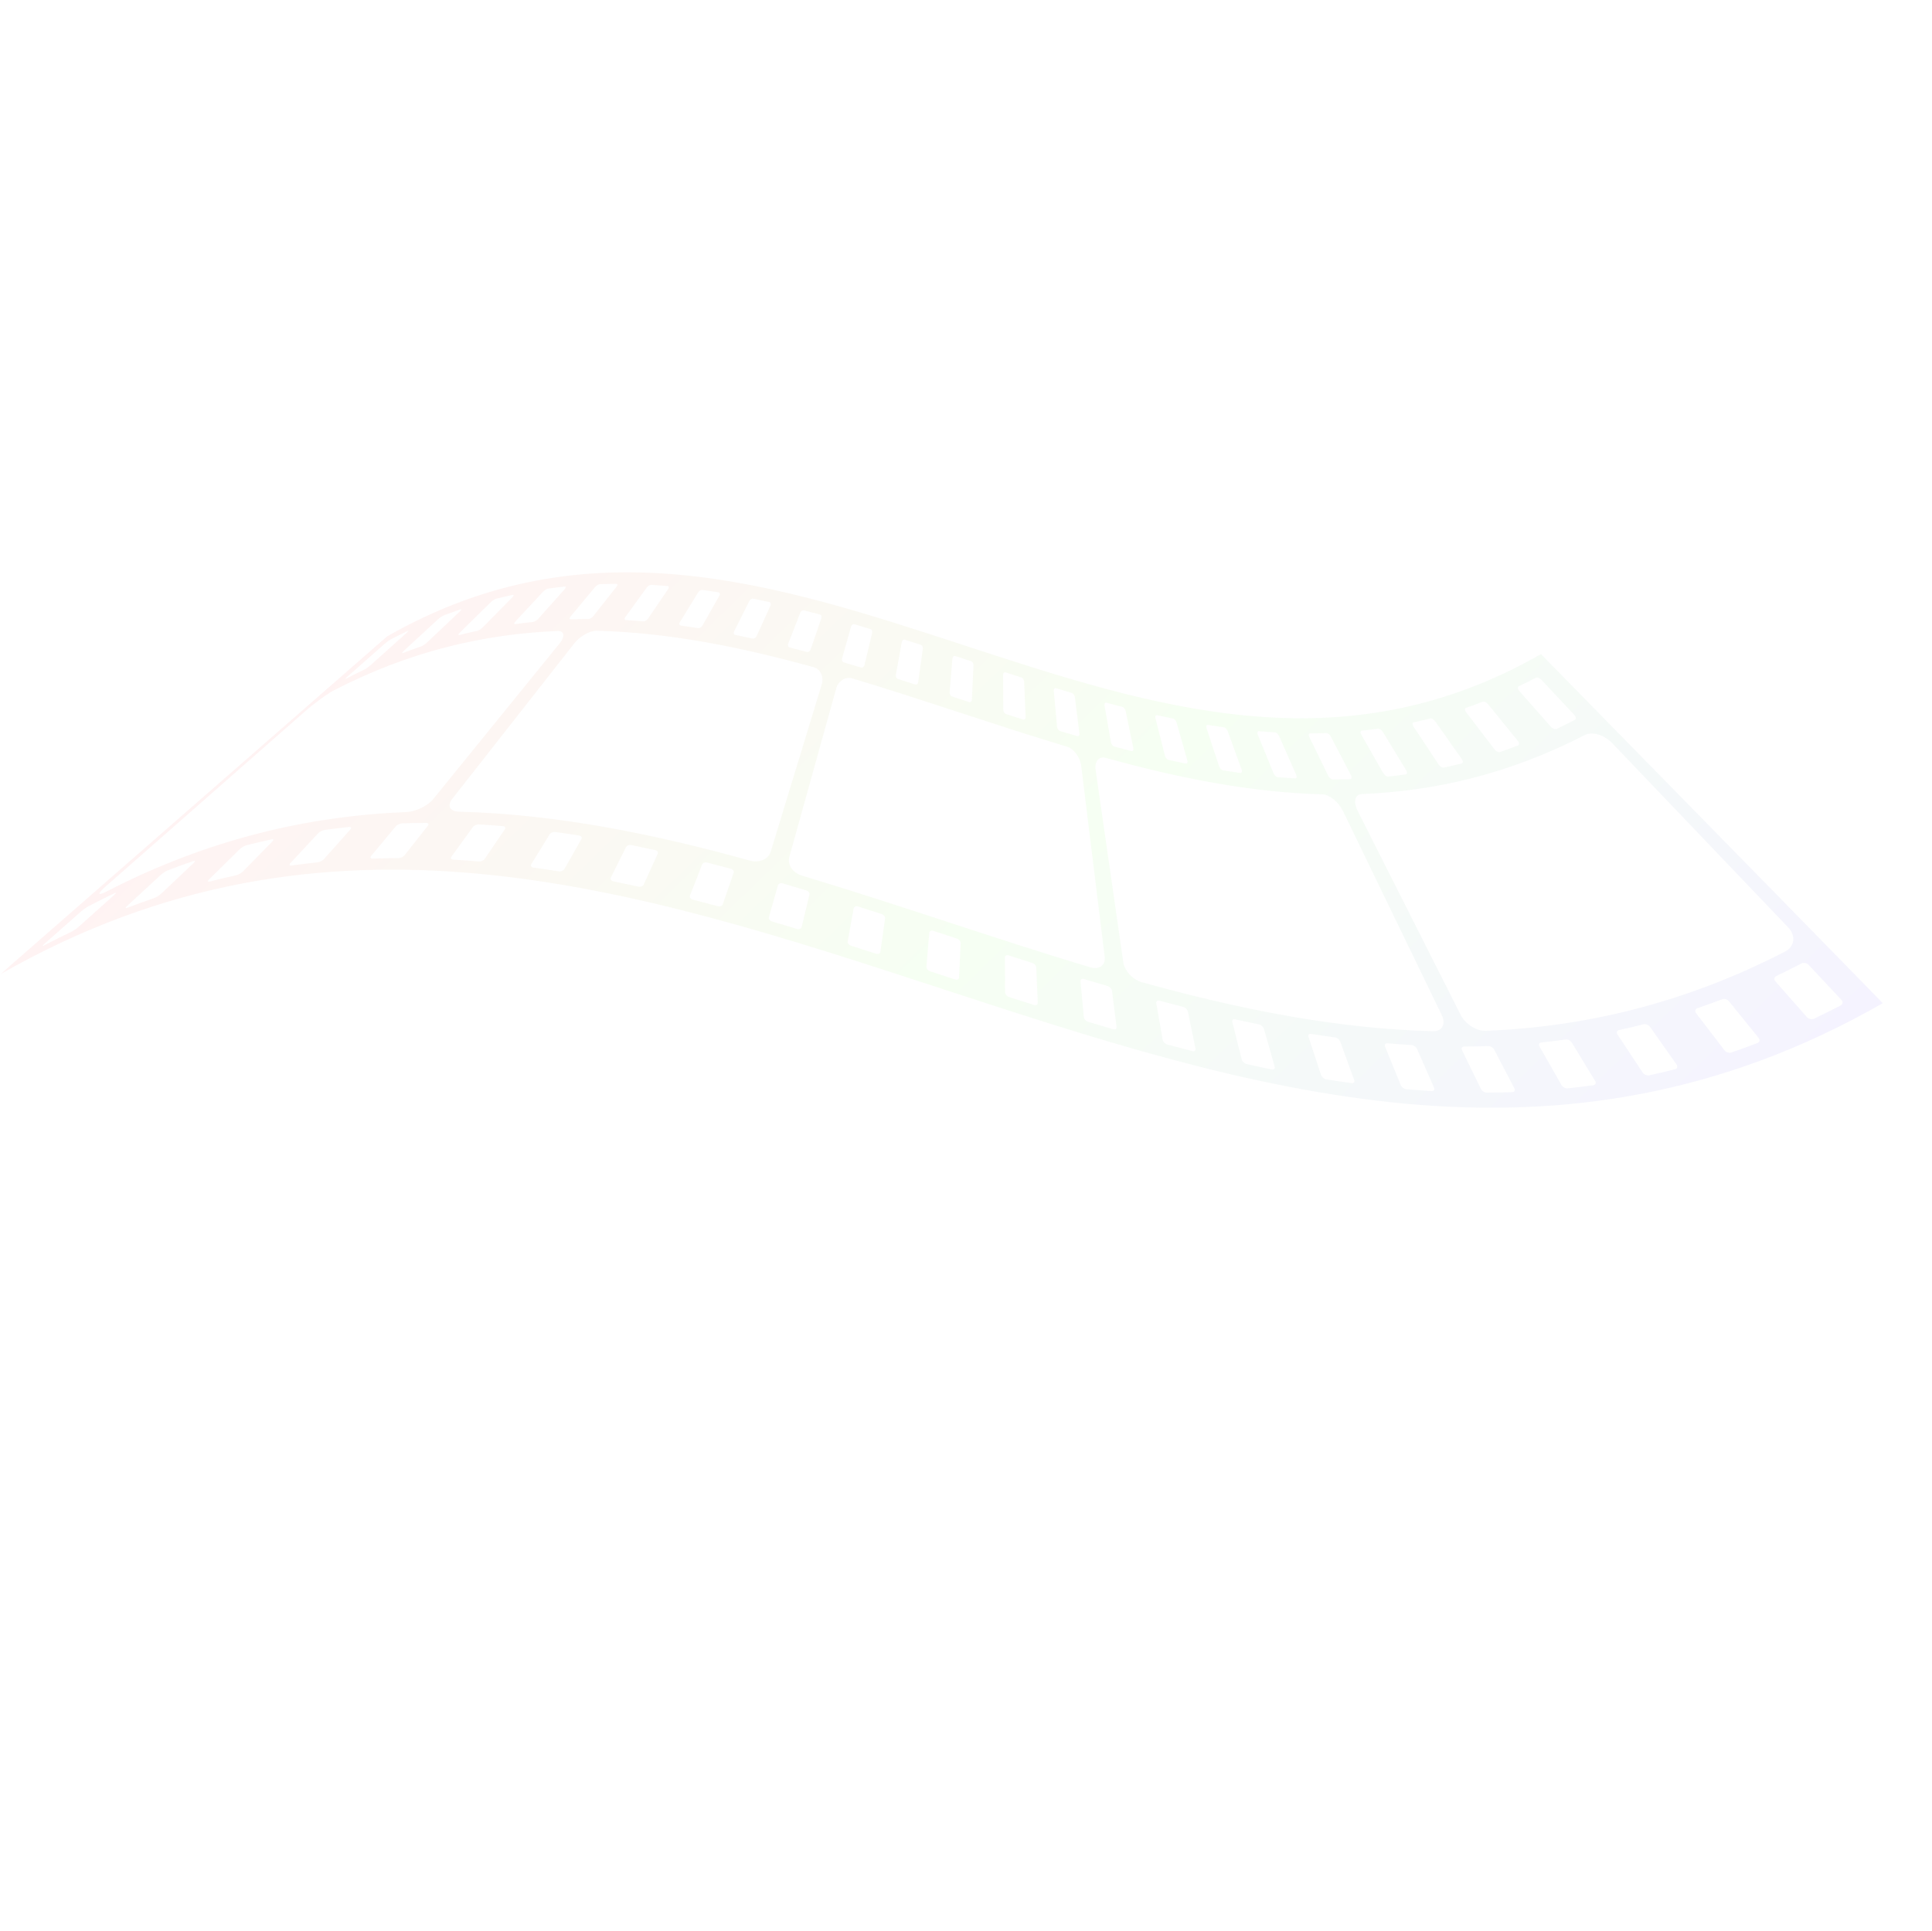 <svg width="2028" height="2027" viewBox="0 0 2028 2027" fill="none" xmlns="http://www.w3.org/2000/svg">
<g opacity="0.05" clip-path="url(#clip0_108_108)">
<mask id="mask0_108_108" style="mask-type:luminance" maskUnits="userSpaceOnUse" x="0" y="49" width="1977" height="1978">
<path d="M1003.49 49.881L1976.57 1053.14L973.428 2026.12L0.341 1022.86L1003.49 49.881Z" fill="white"/>
</mask>
<g mask="url(#mask0_108_108)">
<path d="M1877.04 973.599C1885.33 982.241 1883.9 993.773 1873.84 998.947C1767.31 1053.85 1662.77 1078.02 1559.54 1082.19C1549.8 1082.57 1538.01 1074.93 1533.2 1065.35C1497.18 994.022 1461.16 922.674 1425.14 851.335C1420.35 841.755 1422.28 833.877 1429.48 833.596C1506.4 830.491 1584.3 812.484 1663.69 771.574C1671.13 767.745 1683.9 771.419 1692.22 780.07C1753.83 844.578 1815.43 909.091 1877.04 973.599ZM1932.97 1049.72C1934.83 1051.69 1934.36 1054.37 1931.94 1055.63C1922.72 1060.42 1913.53 1065.01 1904.36 1069.4C1901.93 1070.54 1898.51 1069.82 1896.74 1067.82C1885.69 1055.28 1874.65 1042.75 1863.61 1030.23C1861.85 1028.25 1862.29 1025.72 1864.59 1024.62C1873.34 1020.45 1882.1 1016.07 1890.87 1011.5C1893.19 1010.29 1896.58 1010.9 1898.42 1012.86C1909.93 1025.15 1921.44 1037.44 1932.97 1049.72ZM1846.03 1089.58C1847.7 1091.64 1847.11 1094.09 1844.71 1095.02C1835.59 1098.5 1826.48 1101.79 1817.39 1104.91C1814.99 1105.73 1811.73 1104.67 1810.14 1102.58C1800.23 1089.6 1790.31 1076.62 1780.39 1063.65C1778.82 1061.58 1779.38 1059.26 1781.66 1058.49C1790.33 1055.53 1799.02 1052.38 1807.72 1049.05C1810 1048.18 1813.23 1049.13 1814.88 1051.16C1825.27 1063.97 1835.65 1076.77 1846.03 1089.58ZM1759.85 1117.55C1761.34 1119.68 1760.65 1121.9 1758.26 1122.51C1749.21 1124.83 1740.16 1126.95 1731.13 1128.91C1728.79 1129.42 1725.7 1128.08 1724.28 1125.95C1715.48 1112.67 1706.69 1099.38 1697.89 1086.1C1696.5 1084 1697.2 1081.87 1699.42 1081.37C1708.04 1079.51 1716.66 1077.47 1725.29 1075.27C1727.54 1074.7 1730.59 1075.95 1732.07 1078.05C1741.32 1091.22 1750.59 1104.38 1759.85 1117.55ZM1674.39 1134.79C1675.7 1136.94 1674.84 1138.98 1672.52 1139.3C1663.54 1140.55 1654.55 1141.63 1645.59 1142.56C1643.23 1142.81 1640.34 1141.23 1639.09 1139.06C1631.4 1125.61 1623.72 1112.16 1616.04 1098.7C1614.82 1096.57 1615.6 1094.62 1617.85 1094.39C1626.4 1093.5 1634.96 1092.47 1643.52 1091.28C1645.73 1090.97 1648.65 1092.47 1649.95 1094.6C1658.1 1108 1666.24 1121.39 1674.39 1134.79ZM1589.56 1142.44C1590.67 1144.61 1589.71 1146.47 1587.35 1146.55C1578.45 1146.85 1569.53 1147 1560.64 1147.04C1558.29 1147.04 1555.53 1145.26 1554.46 1143.09C1547.89 1129.59 1541.3 1116.08 1534.71 1102.58C1533.68 1100.43 1534.63 1098.66 1536.86 1098.66C1545.34 1098.63 1553.83 1098.47 1562.33 1098.19C1564.57 1098.11 1567.31 1099.82 1568.43 1101.96C1575.48 1115.45 1582.51 1128.95 1589.56 1142.44ZM1513.31 1065.49C1517.98 1075.04 1513.88 1082.82 1504.19 1082.57C1401.41 1079.91 1299.78 1059.19 1198.65 1031.18C1189.1 1028.53 1180.32 1018.98 1179.07 1009.98C1169.4 942.758 1159.74 875.552 1150.07 808.325C1148.8 799.312 1153.5 793.629 1160.55 795.587C1235.92 816.459 1311.64 831.902 1388.23 833.88C1395.41 834.063 1405.01 841.862 1409.7 851.428C1444.24 922.777 1478.78 994.13 1513.31 1065.49ZM1505.27 1141.71C1506.23 1143.88 1505.11 1145.55 1502.78 1145.4C1493.92 1144.89 1485.06 1144.25 1476.21 1143.5C1473.89 1143.31 1471.26 1141.36 1470.39 1139.2C1464.9 1125.74 1459.41 1112.29 1453.91 1098.84C1453.05 1096.71 1454.15 1095.1 1456.36 1095.29C1464.78 1096 1473.23 1096.6 1481.68 1097.1C1483.9 1097.24 1486.49 1099.11 1487.44 1101.24C1493.38 1114.73 1499.33 1128.21 1505.27 1141.71ZM1421.43 1133.73C1422.21 1135.87 1420.97 1137.38 1418.66 1137.06C1409.84 1135.84 1401.03 1134.53 1392.21 1133.13C1389.91 1132.76 1387.46 1130.7 1386.74 1128.56C1382.34 1115.24 1377.94 1101.93 1373.55 1088.61C1372.86 1086.51 1374.07 1085.04 1376.26 1085.39C1384.66 1086.73 1393.06 1088 1401.48 1089.15C1403.69 1089.45 1406.1 1091.45 1406.87 1093.56C1411.72 1106.96 1416.58 1120.34 1421.43 1133.73ZM1338 1119.68C1338.62 1121.8 1337.23 1123.15 1334.95 1122.69C1326.15 1120.9 1317.37 1119.04 1308.6 1117.09C1306.29 1116.58 1304 1114.44 1303.47 1112.33C1300.15 1099.23 1296.84 1086.12 1293.53 1073.01C1293 1070.94 1294.34 1069.6 1296.53 1070.1C1304.9 1071.96 1313.27 1073.74 1321.66 1075.45C1323.81 1075.88 1326.13 1077.98 1326.71 1080.07C1330.48 1093.26 1334.25 1106.47 1338 1119.68ZM1254.91 1100.72C1255.35 1102.8 1253.82 1104.03 1251.51 1103.43C1242.76 1101.2 1234.02 1098.9 1225.29 1096.56C1222.98 1095.94 1220.81 1093.74 1220.45 1091.68C1218.22 1078.83 1215.99 1066 1213.75 1053.17C1213.41 1051.12 1214.89 1049.93 1217.09 1050.52C1225.43 1052.76 1233.76 1054.95 1242.1 1057.08C1244.28 1057.65 1246.44 1059.8 1246.87 1061.85C1249.55 1074.81 1252.23 1087.76 1254.91 1100.72ZM1133.07 769.901C1133.32 771.945 1132.25 773.231 1130.68 772.762C1124.71 771.009 1118.74 769.231 1112.78 767.424C1111.21 766.941 1109.76 764.919 1109.59 762.903C1108.44 750.381 1107.28 737.859 1106.13 725.332C1105.94 723.317 1106.99 722.066 1108.45 722.501C1114.02 724.19 1119.57 725.845 1125.14 727.48C1126.6 727.915 1128 729.904 1128.26 731.933C1129.86 744.593 1131.46 757.252 1133.07 769.901ZM1172.05 1078.03C1172.32 1080.06 1170.64 1081.18 1168.35 1080.5C1159.62 1077.94 1150.9 1075.34 1142.18 1072.7C1139.89 1072 1137.87 1069.78 1137.67 1067.77C1136.51 1055.25 1135.36 1042.72 1134.21 1030.2C1134.02 1028.21 1135.67 1027.13 1137.85 1027.78C1146.17 1030.29 1154.49 1032.77 1162.81 1035.22C1165 1035.86 1166.98 1038.05 1167.25 1040.05C1168.85 1052.72 1170.45 1065.37 1172.05 1078.03ZM1089.33 1052.75C1089.42 1054.74 1087.65 1055.77 1085.35 1055.04C1076.63 1052.28 1067.91 1049.48 1059.19 1046.68C1056.93 1045.94 1055.06 1043.73 1055.03 1041.77C1054.96 1029.59 1054.88 1017.4 1054.82 1005.22C1054.79 1003.29 1056.57 1002.26 1058.73 1002.96C1067.04 1005.64 1075.35 1008.29 1083.67 1010.94C1085.85 1011.63 1087.69 1013.81 1087.76 1015.77C1088.28 1028.09 1088.81 1040.42 1089.33 1052.75ZM1006.74 1026.07C1006.65 1028 1004.71 1028.96 1002.44 1028.22C993.732 1025.37 985.009 1022.52 976.297 1019.67C974 1018.92 972.289 1016.76 972.448 1014.87C973.454 1003.03 974.455 991.193 975.456 979.358C975.615 977.476 977.497 976.505 979.683 977.211C987.995 979.928 996.303 982.65 1004.63 985.367C1006.77 986.074 1008.48 988.235 1008.39 990.136C1007.84 1002.12 1007.3 1014.09 1006.74 1026.07ZM924.163 999.155C923.896 1001.03 921.801 1001.95 919.514 1001.21C910.814 998.402 902.099 995.616 893.387 992.854C891.095 992.119 889.488 990.025 889.827 988.175C891.899 976.691 893.981 965.198 896.058 953.718C896.395 951.888 898.432 950.955 900.634 951.637C908.94 954.276 917.235 956.944 925.544 959.617C927.725 960.319 929.302 962.423 929.047 964.267C927.419 975.893 925.796 987.524 924.163 999.155ZM841.518 973.162C841.092 974.983 838.851 975.889 836.562 975.198C827.836 972.554 819.118 969.948 810.389 967.392C808.104 966.716 806.626 964.703 807.138 962.91C810.292 951.748 813.451 940.59 816.594 929.438C817.101 927.66 819.314 926.725 821.488 927.368C829.802 929.811 838.124 932.294 846.449 934.81C848.637 935.468 850.066 937.49 849.626 939.297C846.932 950.577 844.227 961.867 841.518 973.162ZM809.017 894.101C806.626 901.988 796.98 906.161 787.432 903.525C686.3 875.5 584.686 854.788 481.904 852.13C472.197 851.874 469.001 845.922 474.771 838.607C517.512 784.146 560.249 729.671 602.99 675.21C608.755 667.9 619.278 661.975 626.442 662.163C703.036 664.146 778.756 679.579 854.123 700.451C861.171 702.404 864.982 710.446 862.616 718.318C844.75 776.915 826.878 835.518 809.017 894.101ZM758.711 949.251C758.097 951.02 755.762 951.961 753.46 951.339C744.708 948.983 735.953 946.686 727.196 944.447C724.922 943.863 723.606 941.957 724.277 940.216C728.519 929.351 732.756 918.481 736.983 907.63C737.663 905.909 740.015 904.933 742.168 905.484C750.518 907.619 758.872 909.808 767.213 912.056C769.398 912.65 770.665 914.567 770.067 916.302C766.28 927.29 762.493 938.278 758.711 949.251ZM675.719 928.6C674.941 930.322 672.437 931.304 670.145 930.804C661.362 928.863 652.585 926.991 643.795 925.206C641.487 924.731 640.322 922.969 641.188 921.256C646.509 910.639 651.826 900.027 657.133 889.414C657.983 887.726 660.435 886.691 662.646 887.138C671.023 888.843 679.398 890.627 687.775 892.474C689.941 892.956 691.094 894.766 690.327 896.468C685.456 907.174 680.585 917.889 675.719 928.6ZM592.45 912.367C591.478 914.061 588.829 915.128 586.503 914.755C577.702 913.357 568.888 912.037 560.08 910.824C557.762 910.5 556.698 908.874 557.739 907.198C564.138 896.776 570.537 886.343 576.941 875.906C577.961 874.25 580.608 873.12 582.814 873.43C591.229 874.583 599.625 875.83 608.013 877.178C610.223 877.523 611.235 879.208 610.308 880.868C604.35 891.369 598.398 901.875 592.45 912.367ZM508.8 901.725C507.672 903.392 504.852 904.587 502.524 904.385C493.682 903.637 484.836 902.996 475.97 902.478C473.624 902.349 472.711 900.888 473.927 899.22C481.417 888.894 488.907 878.568 496.412 868.238C497.592 866.604 500.4 865.346 502.624 865.471C511.065 865.969 519.506 866.579 527.939 867.293C530.166 867.471 531.047 869.001 529.93 870.648C522.888 881.009 515.851 891.364 508.8 901.725ZM622.767 646.872C621.459 648.526 619.107 649.878 617.498 649.889C611.412 649.905 605.317 650.014 599.213 650.215C597.617 650.28 597.45 648.967 598.827 647.313C607.422 636.996 616.021 626.673 624.61 616.361C625.988 614.697 628.331 613.316 629.8 613.262C635.492 613.075 641.171 612.965 646.852 612.948C648.333 612.948 648.49 614.28 647.171 615.944C639.047 626.247 630.907 636.555 622.767 646.872ZM424.696 897.833C423.382 899.492 420.444 900.84 418.092 900.848C409.195 900.877 400.282 901.033 391.354 901.346C389.044 901.417 388.25 900.14 389.637 898.476C398.231 888.159 406.821 877.846 415.42 867.524C416.772 865.884 419.743 864.458 421.946 864.378C430.452 864.099 438.944 863.947 447.441 863.913C449.666 863.905 450.392 865.276 449.114 866.9C440.97 877.213 432.835 887.525 424.696 897.833ZM112.248 935.734C102.184 940.923 101.646 938.74 111.047 930.485C180.846 869.18 250.645 807.884 320.459 746.573C329.869 738.338 343.556 728.293 350.984 724.469C430.376 683.549 508.267 665.552 585.204 662.442C592.401 662.156 593.446 668.007 587.539 675.313C543.321 729.788 499.108 784.259 454.886 838.739C448.979 846.055 436.294 852.114 426.555 852.508C323.321 856.673 218.781 880.837 112.248 935.734ZM340.096 901.859C338.611 903.534 335.484 905.074 333.147 905.322C324.189 906.255 315.215 907.335 306.229 908.585C303.869 908.902 303.234 907.819 304.802 906.138C314.501 895.717 324.204 885.301 333.902 874.88C335.45 873.229 338.532 871.601 340.778 871.281C349.341 870.103 357.903 869.066 366.449 868.176C368.668 867.949 369.285 869.135 367.815 870.776C358.579 881.134 349.338 891.496 340.096 901.859ZM254.91 914.971C253.257 916.667 249.944 918.453 247.572 918.97C238.553 920.929 229.522 923.059 220.479 925.361C218.103 925.975 217.567 925.077 219.313 923.365C230.125 912.728 240.941 902.086 251.754 891.439C253.469 889.757 256.737 887.874 259.014 887.29C267.632 885.09 276.244 883.066 284.849 881.199C287.108 880.708 287.596 881.699 285.954 883.376C275.606 893.911 265.258 904.436 254.91 914.971ZM169.055 938.326C167.21 940.078 163.749 942.149 161.35 942.964C152.255 946.077 143.152 949.366 134.032 952.86C131.619 953.772 131.236 953.102 133.165 951.325C145.091 940.32 157.033 929.311 168.964 918.311C170.853 916.563 174.289 914.385 176.588 913.508C185.286 910.179 193.962 907.041 202.636 904.084C204.906 903.3 205.265 904.097 203.456 905.815C191.99 916.654 180.52 927.497 169.055 938.326ZM82.421 973.114C80.388 974.937 76.806 977.321 74.384 978.478C65.188 982.862 55.994 987.451 46.772 992.264C44.385 993.509 44.125 993.048 46.229 991.185C59.291 979.662 72.362 968.138 85.434 956.605C87.507 954.782 91.113 952.27 93.391 951.076C102.169 946.496 110.954 942.116 119.711 937.942C122.009 936.84 122.213 937.458 120.215 939.246C107.608 950.535 95.019 961.825 82.421 973.114ZM403.551 676.037C405.66 674.17 408.601 672.021 410.129 671.225C416.006 668.163 421.873 665.234 427.724 662.441C429.254 661.718 428.872 662.586 426.843 664.403C414.26 675.688 401.657 686.982 389.059 698.271C387.025 700.094 384.062 702.189 382.402 702.982C376.112 705.984 369.822 709.118 363.52 712.404C361.877 713.265 362.251 712.47 364.35 710.613C377.417 699.084 390.484 687.556 403.551 676.037ZM459.515 650.377C461.429 648.604 464.214 646.701 465.753 646.11C471.567 643.879 477.366 641.785 483.17 639.799C484.701 639.281 484.456 640.27 482.616 642.007C471.146 652.851 459.681 663.68 448.211 674.524C446.362 676.261 443.524 678.14 441.888 678.694C435.673 680.816 429.438 683.07 423.202 685.456C421.568 686.093 421.782 685.163 423.705 683.4C435.642 672.386 447.573 661.386 459.515 650.377ZM514.964 632.38C516.714 630.663 519.354 628.967 520.86 628.585C526.629 627.112 532.389 625.752 538.133 624.508C539.647 624.186 539.544 625.281 537.882 626.977C527.539 637.507 517.181 648.042 506.838 658.572C505.156 660.268 502.484 661.931 500.861 662.284C494.692 663.619 488.514 665.077 482.33 666.652C480.7 667.068 480.801 666.012 482.537 664.3C493.354 653.659 504.156 643.022 514.964 632.38ZM569.997 621.284C571.56 619.618 574.017 618.089 575.526 617.884C581.253 617.09 586.981 616.389 592.694 615.805C594.167 615.644 594.205 616.875 592.725 618.535C583.484 628.898 574.242 639.261 565.001 649.623C563.506 651.289 560.998 652.774 559.397 652.946C553.271 653.583 547.131 654.327 540.987 655.169C539.36 655.395 539.349 654.213 540.902 652.537C550.605 642.121 560.303 631.71 569.997 621.284ZM678.869 616.834C680.07 615.171 682.252 613.9 683.745 613.992C689.387 614.323 695.031 614.726 700.677 615.203C702.152 615.34 702.456 616.783 701.323 618.445C694.281 628.806 687.24 639.166 680.198 649.527C679.065 651.189 676.84 652.437 675.246 652.311C669.201 651.789 663.143 651.355 657.091 650.999C655.501 650.908 655.168 649.485 656.384 647.817C663.874 637.491 671.369 627.17 678.869 616.834ZM732.822 621.97C733.853 620.284 735.89 619.107 737.367 619.307C742.987 620.082 748.589 620.921 754.208 621.818C755.685 622.048 756.106 623.612 755.158 625.301C749.21 635.793 743.253 646.294 737.311 656.79C736.343 658.49 734.287 659.648 732.689 659.395C726.681 658.433 720.646 657.535 714.619 656.706C713.019 656.492 712.578 654.938 713.604 653.267C720.008 642.83 726.412 632.402 732.822 621.97ZM786.538 631.015C787.389 629.307 789.263 628.175 790.737 628.473C796.337 629.615 801.935 630.805 807.525 632.05C808.978 632.377 809.557 634.023 808.764 635.75C803.898 646.46 799.037 657.165 794.171 667.876C793.393 669.598 791.461 670.711 789.906 670.37C783.903 669.037 777.894 667.757 771.882 666.537C770.291 666.22 769.727 664.57 770.588 662.862C775.905 652.25 781.212 641.637 786.538 631.015ZM840.03 643.218C840.706 641.473 842.462 640.371 843.893 640.748C849.477 642.178 855.063 643.642 860.644 645.131C862.109 645.531 862.811 647.263 862.182 649.038C858.405 660.016 854.614 670.999 850.837 681.977C850.223 683.746 848.472 684.843 846.891 684.414C840.91 682.797 834.927 681.23 828.927 679.706C827.374 679.306 826.648 677.56 827.335 675.804C831.566 664.939 835.798 654.084 840.03 643.218ZM893.36 657.831C893.873 656.038 895.467 654.943 896.94 655.373C902.5 657.013 908.064 658.668 913.618 660.352C915.086 660.787 915.931 662.625 915.491 664.432C912.782 675.727 910.088 687.007 907.378 698.302C906.943 700.113 905.3 701.219 903.731 700.741C897.772 698.933 891.802 697.146 885.826 695.402C884.251 694.949 883.392 693.096 883.904 691.303C887.053 680.146 890.212 668.988 893.36 657.831ZM946.585 674.095C946.924 672.255 948.391 671.132 949.848 671.606C955.404 673.364 960.958 675.141 966.507 676.933C967.969 677.402 968.944 679.292 968.692 681.161C967.065 692.787 965.431 704.418 963.808 716.049C963.547 717.927 962.05 719.031 960.477 718.529C954.522 716.614 948.563 714.704 942.607 712.809C941.039 712.311 940.021 710.407 940.365 708.552C942.431 697.073 944.513 685.579 946.585 674.095ZM999.778 691.274C999.943 689.367 1001.23 688.226 1002.7 688.705C1008.26 690.516 1013.81 692.337 1019.38 694.153C1020.81 694.623 1021.94 696.57 1021.85 698.486C1021.29 710.473 1020.74 722.454 1020.19 734.431C1020.1 736.362 1018.75 737.523 1017.2 737.01C1011.24 735.057 1005.27 733.113 999.312 731.154C997.749 730.642 996.616 728.68 996.781 726.773C997.776 714.943 998.777 703.108 999.778 691.274ZM1120.09 783.891C1127.13 786 1133.78 794.961 1134.92 803.932C1143.12 870.743 1151.35 937.543 1159.57 1004.33C1160.7 1013.31 1153.88 1018.34 1144.34 1015.48C1043.37 985.182 942.723 949.509 841.731 919.217C832.212 916.355 826.282 907.666 828.522 899.755C844.934 840.738 861.351 781.725 877.768 722.712C880.003 714.797 887.537 710.043 894.584 712.157C969.849 734.726 1044.83 761.312 1120.09 783.891ZM1052.94 708.599C1052.91 706.63 1054.1 705.451 1055.55 705.911C1061.11 707.708 1066.66 709.485 1072.23 711.247C1073.68 711.716 1074.92 713.677 1075.01 715.664C1075.53 727.997 1076.06 740.32 1076.59 752.643C1076.66 754.63 1075.47 755.853 1073.91 755.346C1067.94 753.451 1061.98 751.546 1056.02 749.621C1054.47 749.124 1053.17 747.119 1053.17 745.156C1053.09 732.965 1053.01 720.779 1052.94 708.599ZM1159.42 740.712C1159.05 738.655 1159.97 737.322 1161.42 737.713C1167.01 739.211 1172.57 740.685 1178.15 742.111C1179.62 742.467 1181.16 744.455 1181.6 746.536C1184.27 759.497 1186.96 772.444 1189.64 785.395C1190.07 787.486 1189.13 788.858 1187.56 788.459C1181.58 786.92 1175.6 785.357 1169.62 783.746C1168.04 783.327 1166.46 781.286 1166.11 779.223C1163.88 766.389 1161.65 753.551 1159.42 740.712ZM1212.86 754.015C1212.32 751.905 1213.08 750.481 1214.54 750.804C1220.14 752.043 1225.74 753.234 1231.34 754.37C1232.79 754.664 1234.49 756.615 1235.08 758.749C1238.85 771.939 1242.61 785.138 1246.38 798.343C1246.98 800.467 1246.19 801.945 1244.63 801.628C1238.62 800.402 1232.61 799.118 1226.62 797.79C1225.03 797.444 1223.34 795.434 1222.8 793.329C1219.49 780.218 1216.17 767.121 1212.86 754.015ZM1266.46 764.458C1265.75 762.326 1266.39 760.8 1267.85 761.03C1273.46 761.928 1279.08 762.771 1284.71 763.541C1286.18 763.742 1288 765.638 1288.78 767.79C1293.63 781.174 1298.47 794.554 1303.34 807.943C1304.12 810.089 1303.47 811.668 1301.9 811.459C1295.86 810.624 1289.83 809.726 1283.79 808.765C1282.24 808.516 1280.37 806.557 1279.66 804.41C1275.25 791.094 1270.86 777.774 1266.46 764.458ZM1320.3 771.319C1319.42 769.149 1319.93 767.518 1321.41 767.645C1327.04 768.112 1332.69 768.526 1338.33 768.861C1339.81 768.949 1341.81 770.751 1342.76 772.915C1348.7 786.411 1354.65 799.892 1360.59 813.383C1361.55 815.557 1361.03 817.257 1359.43 817.165C1353.36 816.809 1347.32 816.376 1341.26 815.854C1339.67 815.723 1337.66 813.838 1336.77 811.673C1331.28 798.217 1325.79 784.761 1320.3 771.319ZM1374.43 773.815C1373.37 771.643 1373.73 769.9 1375.22 769.89C1380.89 769.874 1386.57 769.779 1392.26 769.581C1393.74 769.533 1395.89 771.226 1397.01 773.403C1404.06 786.898 1411.1 800.397 1418.14 813.887C1419.28 816.059 1418.9 817.885 1417.27 817.94C1411.19 818.141 1405.1 818.255 1399.01 818.276C1397.41 818.282 1395.25 816.505 1394.18 814.328C1387.6 800.819 1381.01 787.32 1374.43 773.815ZM1428.9 771.219C1427.67 769.048 1427.89 767.194 1429.37 767.048C1435.09 766.445 1440.82 765.754 1446.54 764.96C1448.03 764.76 1450.31 766.315 1451.62 768.466C1459.77 781.862 1467.92 795.267 1476.07 808.663C1477.38 810.819 1477.13 812.765 1475.53 812.986C1469.38 813.838 1463.26 814.582 1457.12 815.213C1455.51 815.391 1453.2 813.748 1451.96 811.581C1444.28 798.122 1436.59 784.683 1428.9 771.219ZM1483.74 762.782C1482.31 760.642 1482.42 758.673 1483.91 758.341C1489.68 757.092 1495.44 755.731 1501.21 754.263C1502.71 753.877 1505.14 755.26 1506.64 757.38C1515.89 770.559 1525.16 783.725 1534.42 796.895C1535.91 799.019 1535.82 801.086 1534.18 801.498C1527.99 803.083 1521.81 804.536 1515.63 805.876C1514.02 806.234 1511.54 804.768 1510.13 802.628C1501.33 789.341 1492.54 776.059 1483.74 762.782ZM1539 747.742C1537.4 745.653 1537.37 743.558 1538.9 743.044C1544.7 741.058 1550.51 738.95 1556.32 736.739C1557.85 736.142 1560.44 737.313 1562.1 739.373C1572.5 752.18 1582.89 764.987 1593.26 777.8C1594.93 779.864 1594.95 782.067 1593.31 782.689C1587.08 785.07 1580.84 787.334 1574.63 789.461C1572.97 790.02 1570.36 788.766 1568.76 786.676C1558.84 773.698 1548.92 760.725 1539 747.742ZM1594.75 725.356C1592.97 723.332 1592.8 721.136 1594.34 720.403C1600.2 717.615 1606.06 714.685 1611.93 711.619C1613.46 710.817 1616.21 711.728 1618.07 713.717C1629.59 725.996 1641.11 738.299 1652.62 750.587C1654.47 752.562 1654.64 754.88 1652.97 755.756C1646.68 759.037 1640.39 762.171 1634.12 765.168C1632.46 765.951 1629.67 764.948 1627.88 762.929C1616.85 750.401 1605.8 737.884 1594.75 725.356ZM406.313 668.166C270.988 786.378 135.648 904.606 0.323 1022.82C685.294 630.584 1291.59 1445.29 1976.56 1053.05C1856.89 930.932 1737.24 808.817 1617.56 686.702C1197.75 927.104 826.137 427.759 406.313 668.166Z" fill="url(#paint0_linear_108_108)"/>
</g>
</g>
<defs>
<linearGradient id="paint0_linear_108_108" x1="1003.5" y1="49.813" x2="1976.56" y2="1053.05" gradientUnits="userSpaceOnUse">
<stop stop-color="#FF0000"/>
<stop offset="0.489" stop-color="#42FF00"/>
<stop offset="1" stop-color="#2400FF"/>
</linearGradient>
<clipPath id="clip0_108_108">
<rect width="1397.65" height="1469.61" fill="white" transform="translate(1054.91) rotate(45.875)"/>
</clipPath>
</defs>
</svg>
